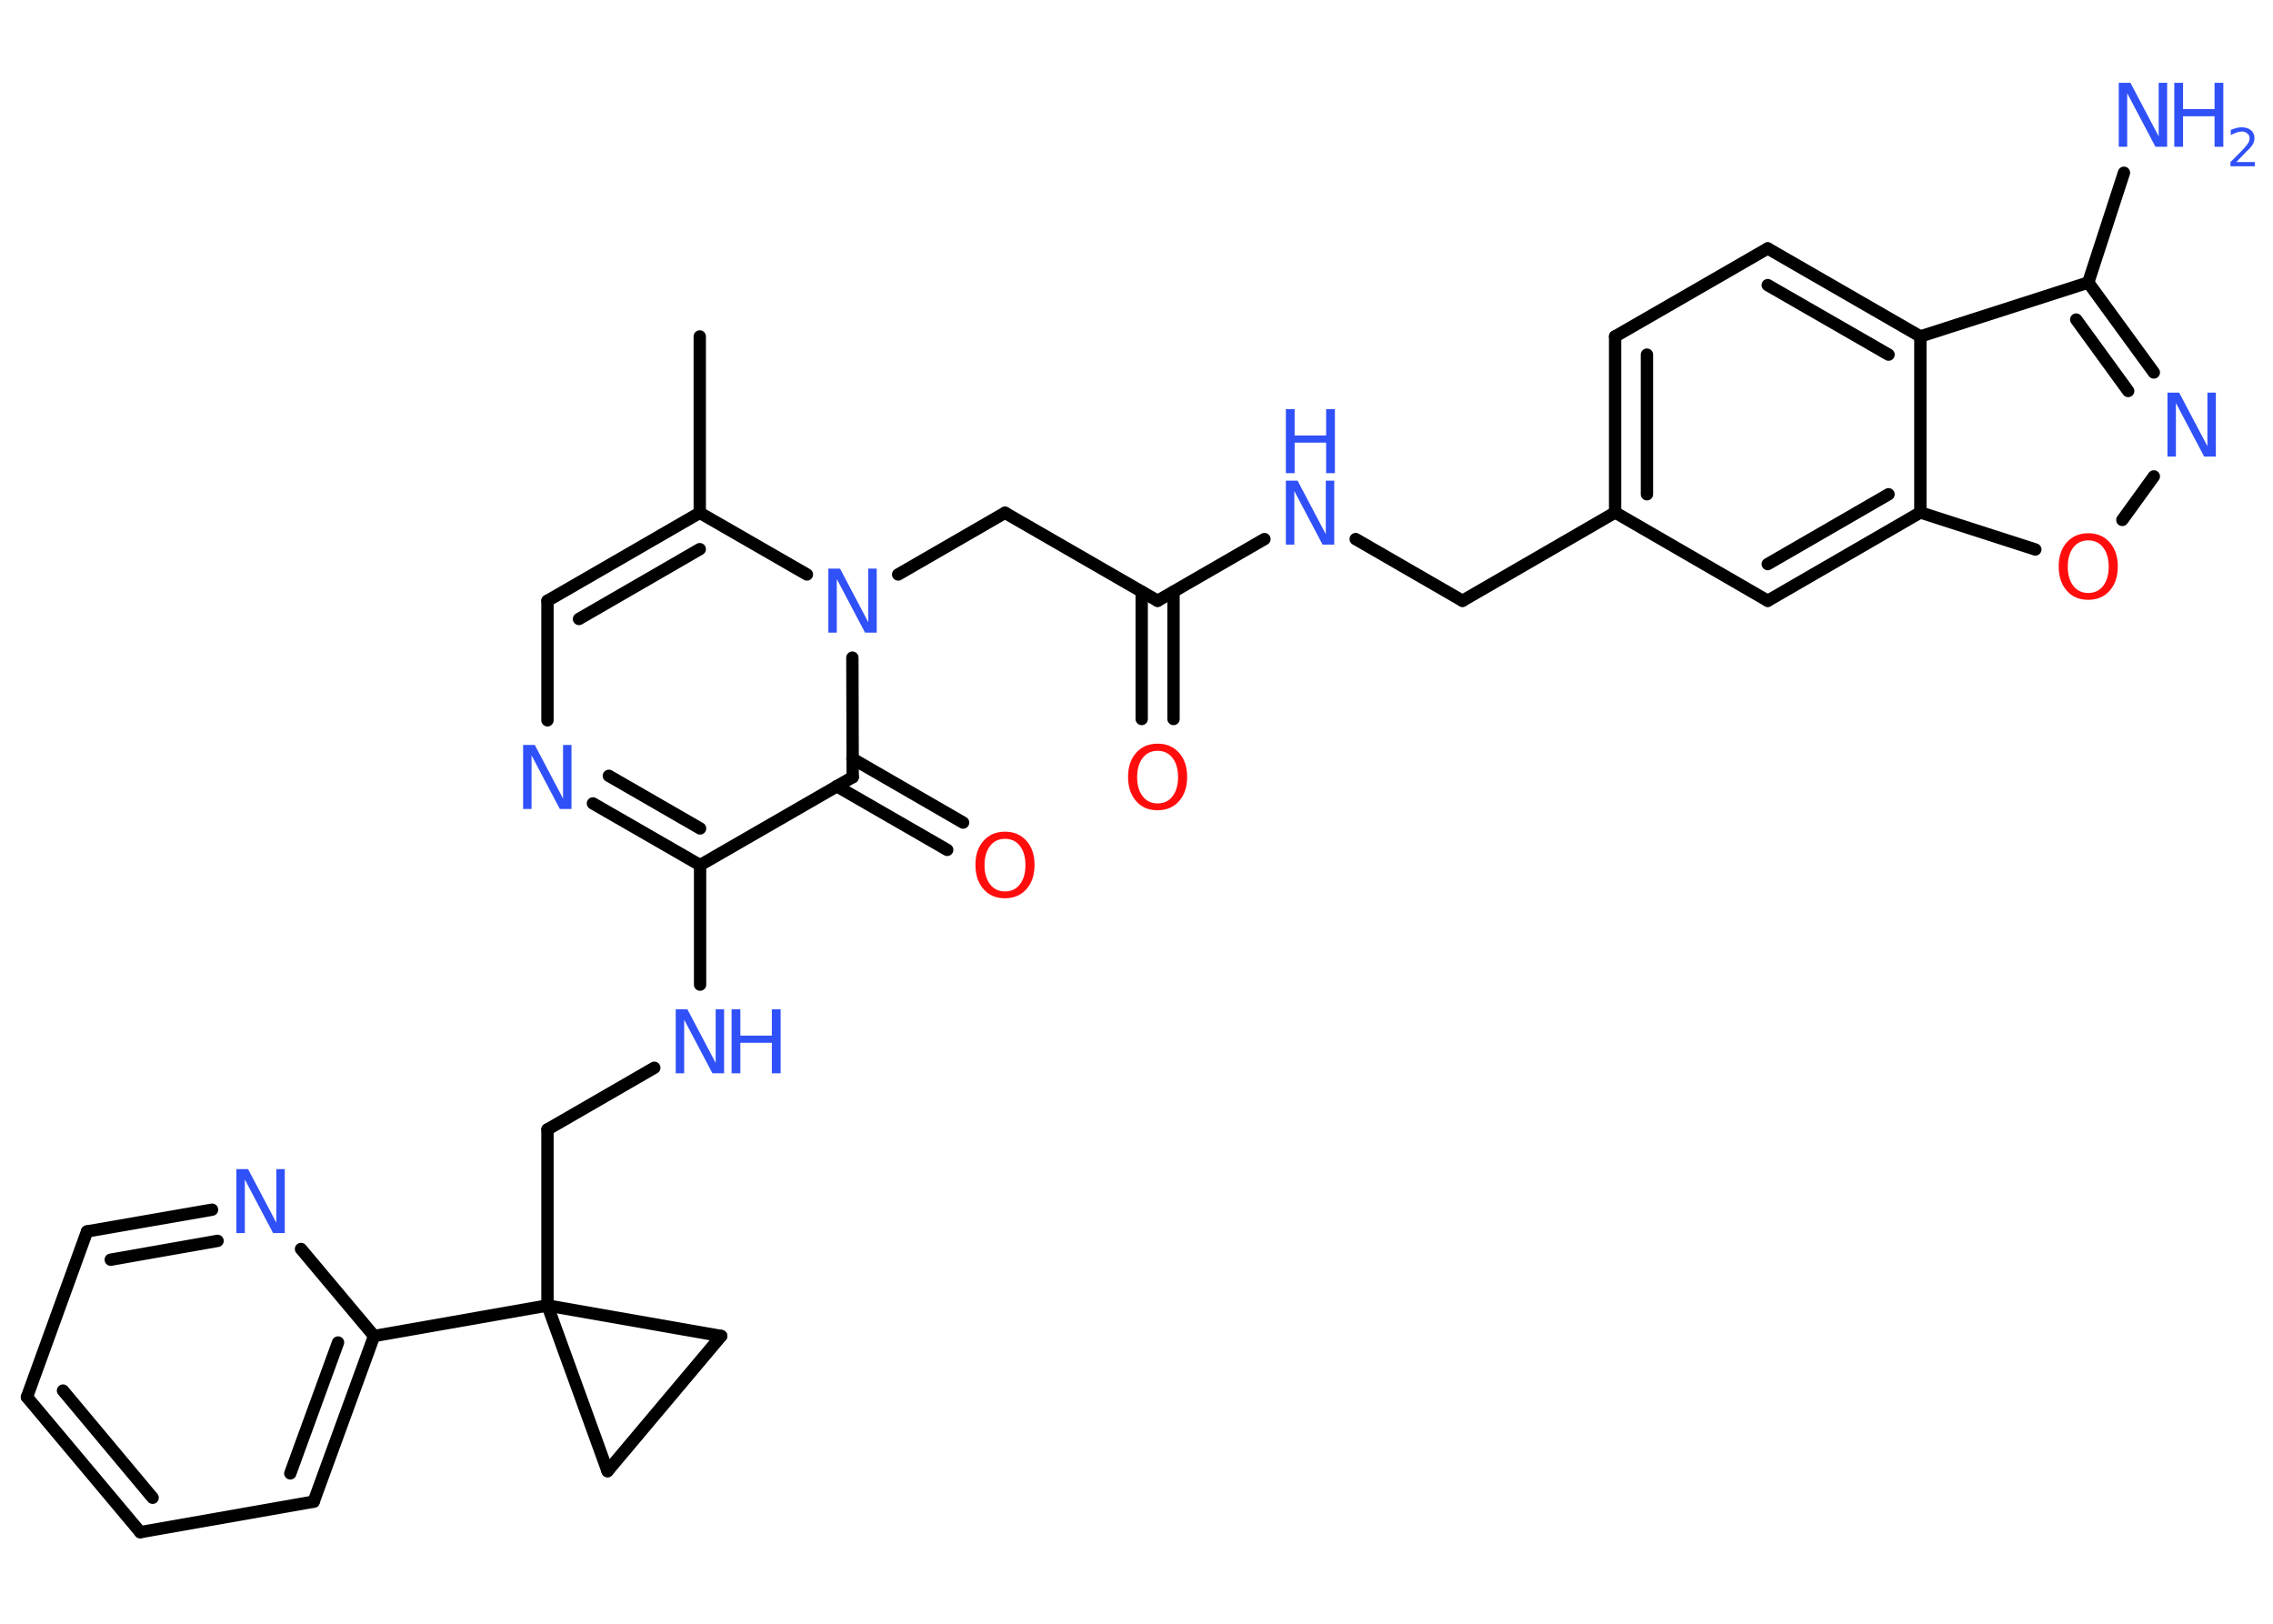 <?xml version='1.0' encoding='UTF-8'?>
<!DOCTYPE svg PUBLIC "-//W3C//DTD SVG 1.1//EN" "http://www.w3.org/Graphics/SVG/1.1/DTD/svg11.dtd">
<svg version='1.2' xmlns='http://www.w3.org/2000/svg' xmlns:xlink='http://www.w3.org/1999/xlink' width='70.0mm' height='50.0mm' viewBox='0 0 70.0 50.0'>
  <desc>Generated by the Chemistry Development Kit (http://github.com/cdk)</desc>
  <g stroke-linecap='round' stroke-linejoin='round' stroke='#000000' stroke-width='.38' fill='#3050F8'>
    <rect x='.0' y='.0' width='70.0' height='50.0' fill='#FFFFFF' stroke='none'/>
    <g id='mol1' class='mol'>
      <line id='mol1bnd1' class='bond' x1='21.55' y1='10.36' x2='21.55' y2='15.79'/>
      <g id='mol1bnd2' class='bond'>
        <line x1='21.55' y1='15.79' x2='16.86' y2='18.5'/>
        <line x1='21.55' y1='16.91' x2='17.83' y2='19.06'/>
      </g>
      <line id='mol1bnd3' class='bond' x1='16.86' y1='18.5' x2='16.86' y2='22.18'/>
      <g id='mol1bnd4' class='bond'>
        <line x1='18.26' y1='24.74' x2='21.56' y2='26.64'/>
        <line x1='18.75' y1='23.89' x2='21.56' y2='25.51'/>
      </g>
      <line id='mol1bnd5' class='bond' x1='21.56' y1='26.64' x2='21.56' y2='30.32'/>
      <line id='mol1bnd6' class='bond' x1='20.15' y1='32.88' x2='16.86' y2='34.78'/>
      <line id='mol1bnd7' class='bond' x1='16.86' y1='34.78' x2='16.86' y2='40.2'/>
      <line id='mol1bnd8' class='bond' x1='16.86' y1='40.2' x2='11.52' y2='41.14'/>
      <g id='mol1bnd9' class='bond'>
        <line x1='9.66' y1='46.24' x2='11.52' y2='41.14'/>
        <line x1='8.94' y1='45.37' x2='10.41' y2='41.34'/>
      </g>
      <line id='mol1bnd10' class='bond' x1='9.66' y1='46.24' x2='4.32' y2='47.18'/>
      <g id='mol1bnd11' class='bond'>
        <line x1='.83' y1='43.02' x2='4.32' y2='47.18'/>
        <line x1='1.94' y1='42.82' x2='4.7' y2='46.12'/>
      </g>
      <line id='mol1bnd12' class='bond' x1='.83' y1='43.02' x2='2.68' y2='37.92'/>
      <g id='mol1bnd13' class='bond'>
        <line x1='6.53' y1='37.25' x2='2.68' y2='37.92'/>
        <line x1='6.7' y1='38.21' x2='3.41' y2='38.79'/>
      </g>
      <line id='mol1bnd14' class='bond' x1='11.52' y1='41.14' x2='9.27' y2='38.46'/>
      <line id='mol1bnd15' class='bond' x1='16.86' y1='40.2' x2='22.21' y2='41.14'/>
      <line id='mol1bnd16' class='bond' x1='22.21' y1='41.14' x2='18.71' y2='45.3'/>
      <line id='mol1bnd17' class='bond' x1='16.86' y1='40.2' x2='18.71' y2='45.3'/>
      <line id='mol1bnd18' class='bond' x1='21.56' y1='26.64' x2='26.26' y2='23.93'/>
      <g id='mol1bnd19' class='bond'>
        <line x1='26.25' y1='23.36' x2='29.66' y2='25.33'/>
        <line x1='25.77' y1='24.21' x2='29.17' y2='26.17'/>
      </g>
      <line id='mol1bnd20' class='bond' x1='26.26' y1='23.93' x2='26.25' y2='20.25'/>
      <line id='mol1bnd21' class='bond' x1='21.55' y1='15.79' x2='24.85' y2='17.69'/>
      <line id='mol1bnd22' class='bond' x1='27.66' y1='17.69' x2='30.95' y2='15.79'/>
      <line id='mol1bnd23' class='bond' x1='30.95' y1='15.79' x2='35.65' y2='18.5'/>
      <g id='mol1bnd24' class='bond'>
        <line x1='36.14' y1='18.22' x2='36.14' y2='22.14'/>
        <line x1='35.16' y1='18.22' x2='35.16' y2='22.14'/>
      </g>
      <line id='mol1bnd25' class='bond' x1='35.65' y1='18.5' x2='38.94' y2='16.6'/>
      <line id='mol1bnd26' class='bond' x1='41.75' y1='16.6' x2='45.04' y2='18.5'/>
      <line id='mol1bnd27' class='bond' x1='45.04' y1='18.5' x2='49.74' y2='15.78'/>
      <g id='mol1bnd28' class='bond'>
        <line x1='49.74' y1='10.36' x2='49.74' y2='15.78'/>
        <line x1='50.72' y1='10.92' x2='50.72' y2='15.22'/>
      </g>
      <line id='mol1bnd29' class='bond' x1='49.74' y1='10.36' x2='54.44' y2='7.65'/>
      <g id='mol1bnd30' class='bond'>
        <line x1='59.14' y1='10.36' x2='54.44' y2='7.65'/>
        <line x1='58.16' y1='10.92' x2='54.44' y2='8.78'/>
      </g>
      <line id='mol1bnd31' class='bond' x1='59.14' y1='10.36' x2='64.31' y2='8.7'/>
      <line id='mol1bnd32' class='bond' x1='64.31' y1='8.7' x2='65.41' y2='5.32'/>
      <g id='mol1bnd33' class='bond'>
        <line x1='66.33' y1='11.47' x2='64.31' y2='8.7'/>
        <line x1='65.54' y1='12.04' x2='63.94' y2='9.84'/>
      </g>
      <line id='mol1bnd34' class='bond' x1='66.33' y1='14.67' x2='65.36' y2='16.01'/>
      <line id='mol1bnd35' class='bond' x1='62.68' y1='16.92' x2='59.14' y2='15.78'/>
      <line id='mol1bnd36' class='bond' x1='59.14' y1='10.36' x2='59.14' y2='15.78'/>
      <g id='mol1bnd37' class='bond'>
        <line x1='54.44' y1='18.5' x2='59.14' y2='15.78'/>
        <line x1='54.44' y1='17.37' x2='58.16' y2='15.22'/>
      </g>
      <line id='mol1bnd38' class='bond' x1='49.74' y1='15.78' x2='54.44' y2='18.5'/>
      <path id='mol1atm4' class='atom' d='M16.11 22.94h.36l.87 1.65v-1.65h.26v1.97h-.36l-.87 -1.65v1.65h-.26v-1.97z' stroke='none'/>
      <g id='mol1atm6' class='atom'>
        <path d='M20.81 31.08h.36l.87 1.65v-1.65h.26v1.97h-.36l-.87 -1.65v1.65h-.26v-1.97z' stroke='none'/>
        <path d='M22.53 31.08h.27v.81h.97v-.81h.27v1.97h-.27v-.94h-.97v.94h-.27v-1.97z' stroke='none'/>
      </g>
      <path id='mol1atm14' class='atom' d='M7.28 36.0h.36l.87 1.65v-1.65h.26v1.97h-.36l-.87 -1.65v1.65h-.26v-1.97z' stroke='none'/>
      <path id='mol1atm18' class='atom' d='M30.95 25.83q-.29 .0 -.46 .22q-.17 .22 -.17 .59q.0 .37 .17 .59q.17 .22 .46 .22q.29 .0 .46 -.22q.17 -.22 .17 -.59q.0 -.37 -.17 -.59q-.17 -.22 -.46 -.22zM30.95 25.61q.41 .0 .66 .28q.25 .28 .25 .74q.0 .47 -.25 .75q-.25 .28 -.66 .28q-.42 .0 -.66 -.28q-.25 -.28 -.25 -.75q.0 -.46 .25 -.74q.25 -.28 .66 -.28z' stroke='none' fill='#FF0D0D'/>
      <path id='mol1atm19' class='atom' d='M25.51 17.51h.36l.87 1.65v-1.65h.26v1.97h-.36l-.87 -1.65v1.65h-.26v-1.97z' stroke='none'/>
      <path id='mol1atm22' class='atom' d='M35.65 23.12q-.29 .0 -.46 .22q-.17 .22 -.17 .59q.0 .37 .17 .59q.17 .22 .46 .22q.29 .0 .46 -.22q.17 -.22 .17 -.59q.0 -.37 -.17 -.59q-.17 -.22 -.46 -.22zM35.65 22.9q.41 .0 .66 .28q.25 .28 .25 .74q.0 .47 -.25 .75q-.25 .28 -.66 .28q-.42 .0 -.66 -.28q-.25 -.28 -.25 -.75q.0 -.46 .25 -.74q.25 -.28 .66 -.28z' stroke='none' fill='#FF0D0D'/>
      <g id='mol1atm23' class='atom'>
        <path d='M39.6 14.8h.36l.87 1.65v-1.65h.26v1.97h-.36l-.87 -1.65v1.65h-.26v-1.97z' stroke='none'/>
        <path d='M39.6 12.6h.27v.81h.97v-.81h.27v1.97h-.27v-.94h-.97v.94h-.27v-1.97z' stroke='none'/>
      </g>
      <g id='mol1atm30' class='atom'>
        <path d='M65.25 2.55h.36l.87 1.65v-1.65h.26v1.97h-.36l-.87 -1.65v1.65h-.26v-1.97z' stroke='none'/>
        <path d='M66.96 2.55h.27v.81h.97v-.81h.27v1.97h-.27v-.94h-.97v.94h-.27v-1.97z' stroke='none'/>
        <path d='M68.88 4.99h.56v.13h-.75v-.13q.09 -.09 .25 -.25q.16 -.16 .2 -.21q.08 -.09 .11 -.15q.03 -.06 .03 -.12q.0 -.1 -.07 -.15q-.07 -.06 -.17 -.06q-.08 .0 -.16 .03q-.08 .03 -.18 .08v-.16q.1 -.04 .18 -.06q.08 -.02 .15 -.02q.19 .0 .29 .09q.11 .09 .11 .25q.0 .07 -.03 .14q-.03 .07 -.1 .15q-.02 .02 -.13 .13q-.11 .11 -.3 .31z' stroke='none'/>
      </g>
      <path id='mol1atm31' class='atom' d='M66.75 12.09h.36l.87 1.65v-1.65h.26v1.97h-.36l-.87 -1.65v1.65h-.26v-1.97z' stroke='none'/>
      <path id='mol1atm32' class='atom' d='M64.31 16.64q-.29 .0 -.46 .22q-.17 .22 -.17 .59q.0 .37 .17 .59q.17 .22 .46 .22q.29 .0 .46 -.22q.17 -.22 .17 -.59q.0 -.37 -.17 -.59q-.17 -.22 -.46 -.22zM64.31 16.42q.41 .0 .66 .28q.25 .28 .25 .74q.0 .47 -.25 .75q-.25 .28 -.66 .28q-.42 .0 -.66 -.28q-.25 -.28 -.25 -.75q.0 -.46 .25 -.74q.25 -.28 .66 -.28z' stroke='none' fill='#FF0D0D'/>
    </g>
  </g>
</svg>
